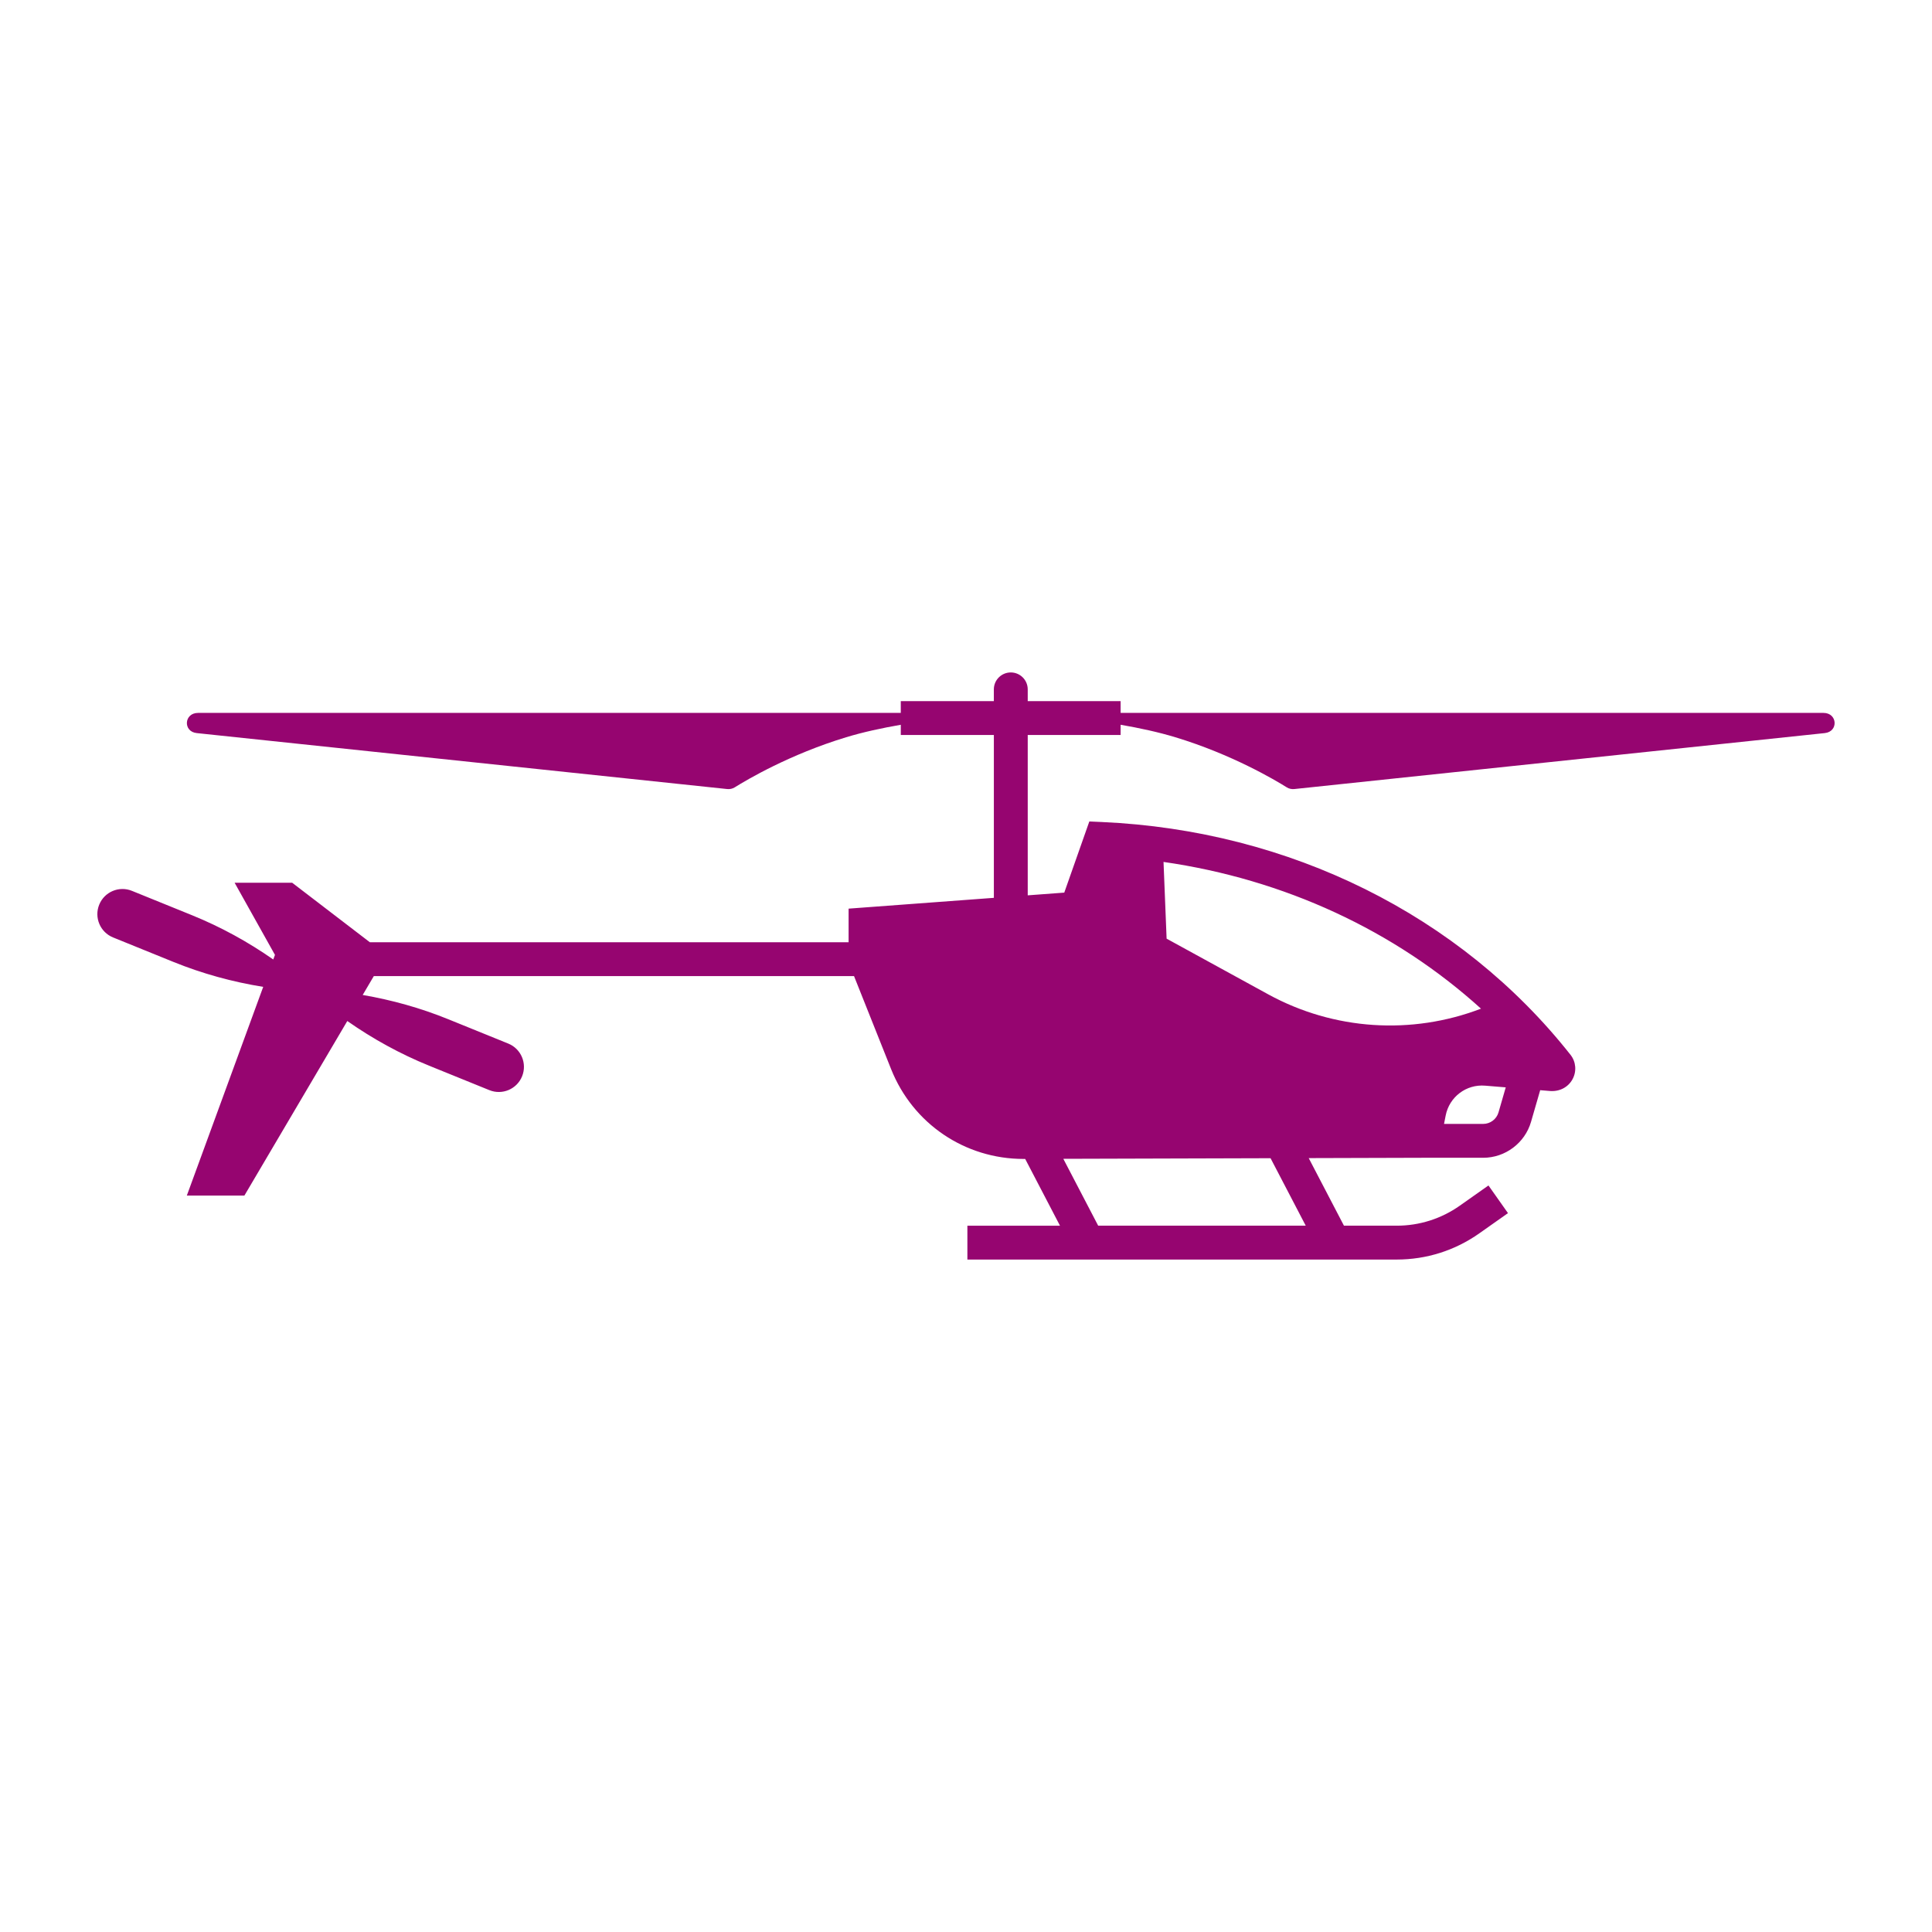 <?xml version="1.0" encoding="UTF-8" standalone="no"?>
<svg
   width="512"
   height="512"
   viewBox="0 0 512 512"
   version="1.1"
   id="svg8"
   sodipodi:docname="sh-45-patroller.svg"
   inkscape:version="1.2.2 (b0a8486541, 2022-12-01)"
   xml:space="preserve"
   xmlns:inkscape="http://www.inkscape.org/namespaces/inkscape"
   xmlns:sodipodi="http://sodipodi.sourceforge.net/DTD/sodipodi-0.dtd"
   xmlns="http://www.w3.org/2000/svg"
   xmlns:svg="http://www.w3.org/2000/svg"><defs
     id="defs12"><filter
       style="color-interpolation-filters:sRGB;"
       inkscape:label="Drop Shadow"
       id="filter875"
       x="-0.313"
       y="-0.169"
       width="1.609"
       height="1.328"><feFlood
         flood-opacity="1"
         flood-color="rgb(58,63,94)"
         result="flood"
         id="feFlood865" /><feComposite
         in="flood"
         in2="SourceGraphic"
         operator="out"
         result="composite1"
         id="feComposite867" /><feGaussianBlur
         in="composite1"
         stdDeviation="15"
         result="blur"
         id="feGaussianBlur869" /><feOffset
         dx="0"
         dy="0"
         result="offset"
         id="feOffset871" /><feComposite
         in="offset"
         in2="SourceGraphic"
         operator="atop"
         result="composite2"
         id="feComposite873" /></filter><filter
       style="color-interpolation-filters:sRGB;"
       inkscape:label="Drop Shadow"
       id="filter1015"
       x="-0.082"
       y="-0.044"
       width="1.164"
       height="1.088"><feFlood
         flood-opacity="1"
         flood-color="rgb(58,63,94)"
         result="flood"
         id="feFlood1005" /><feComposite
         in="flood"
         in2="SourceGraphic"
         operator="out"
         result="composite1"
         id="feComposite1007" /><feGaussianBlur
         in="composite1"
         stdDeviation="8.302"
         result="blur"
         id="feGaussianBlur1009" /><feOffset
         dx="0"
         dy="0"
         result="offset"
         id="feOffset1011" /><feComposite
         in="offset"
         in2="SourceGraphic"
         operator="atop"
         result="composite2"
         id="feComposite1013" /></filter><filter
       style="color-interpolation-filters:sRGB;"
       inkscape:label="Drop Shadow"
       id="filter35638"
       x="-0.057"
       y="-0.131"
       width="1.114"
       height="1.261"><feFlood
         flood-opacity="1"
         flood-color="rgb(58,63,94)"
         result="flood"
         id="feFlood35628" /><feComposite
         in="flood"
         in2="SourceGraphic"
         operator="out"
         result="composite1"
         id="feComposite35630" /><feGaussianBlur
         in="composite1"
         stdDeviation="6"
         result="blur"
         id="feGaussianBlur35632" /><feOffset
         dx="0"
         dy="0"
         result="offset"
         id="feOffset35634" /><feComposite
         in="offset"
         in2="SourceGraphic"
         operator="atop"
         result="composite2"
         id="feComposite35636" /></filter><filter
       style="color-interpolation-filters:sRGB;"
       inkscape:label="Drop Shadow"
       id="filter35813"
       x="-0.053"
       y="-0.07"
       width="1.107"
       height="1.139"><feFlood
         flood-opacity="1"
         flood-color="rgb(58,63,94)"
         result="flood"
         id="feFlood35803" /><feComposite
         in="flood"
         in2="SourceGraphic"
         operator="out"
         result="composite1"
         id="feComposite35805" /><feGaussianBlur
         in="composite1"
         stdDeviation="8"
         result="blur"
         id="feGaussianBlur35807" /><feOffset
         dx="0"
         dy="0"
         result="offset"
         id="feOffset35809" /><feComposite
         in="offset"
         in2="SourceGraphic"
         operator="atop"
         result="composite2"
         id="feComposite35811" /></filter><filter
       style="color-interpolation-filters:sRGB;"
       inkscape:label="Drop Shadow"
       id="filter36051"
       x="-0.028"
       y="-0.039"
       width="1.056"
       height="1.078"><feFlood
         flood-opacity="1"
         flood-color="rgb(58,63,94)"
         result="flood"
         id="feFlood36041" /><feComposite
         in="flood"
         in2="SourceGraphic"
         operator="out"
         result="composite1"
         id="feComposite36043" /><feGaussianBlur
         in="composite1"
         stdDeviation="6"
         result="blur"
         id="feGaussianBlur36045" /><feOffset
         dx="0"
         dy="0"
         result="offset"
         id="feOffset36047" /><feComposite
         in="offset"
         in2="SourceGraphic"
         operator="atop"
         result="composite2"
         id="feComposite36049" /></filter><filter
       style="color-interpolation-filters:sRGB;"
       inkscape:label="Drop Shadow"
       id="filter36715"
       x="-0.07"
       y="-0.091"
       width="1.139"
       height="1.182"><feFlood
         flood-opacity="1"
         flood-color="rgb(58,63,94)"
         result="flood"
         id="feFlood36705" /><feComposite
         in="flood"
         in2="SourceGraphic"
         operator="out"
         result="composite1"
         id="feComposite36707" /><feGaussianBlur
         in="composite1"
         stdDeviation="16.201"
         result="blur"
         id="feGaussianBlur36709" /><feOffset
         dx="0"
         dy="0"
         result="offset"
         id="feOffset36711" /><feComposite
         in="offset"
         in2="SourceGraphic"
         operator="atop"
         result="composite2"
         id="feComposite36713" /></filter><filter
       style="color-interpolation-filters:sRGB;"
       inkscape:label="Drop Shadow"
       id="filter37057"
       x="-0.08"
       y="-0.075"
       width="1.16"
       height="1.15"><feFlood
         flood-opacity="1"
         flood-color="rgb(58,63,94)"
         result="flood"
         id="feFlood37047" /><feComposite
         in="flood"
         in2="SourceGraphic"
         operator="out"
         result="composite1"
         id="feComposite37049" /><feGaussianBlur
         in="composite1"
         stdDeviation="0.5"
         result="blur"
         id="feGaussianBlur37051" /><feOffset
         dx="0"
         dy="0"
         result="offset"
         id="feOffset37053" /><feComposite
         in="offset"
         in2="SourceGraphic"
         operator="atop"
         result="composite2"
         id="feComposite37055" /></filter><filter
       style="color-interpolation-filters:sRGB;"
       inkscape:label="Drop Shadow"
       id="filter3381"
       x="-0.08"
       y="-0.165"
       width="1.159"
       height="1.33"><feFlood
         flood-opacity="1"
         flood-color="rgb(58,63,94)"
         result="flood"
         id="feFlood3371" /><feComposite
         in="flood"
         in2="SourceGraphic"
         operator="out"
         result="composite1"
         id="feComposite3373" /><feGaussianBlur
         in="composite1"
         stdDeviation="15"
         result="blur"
         id="feGaussianBlur3375" /><feOffset
         dx="0"
         dy="0"
         result="offset"
         id="feOffset3377" /><feComposite
         in="offset"
         in2="SourceGraphic"
         operator="atop"
         result="composite2"
         id="feComposite3379" /></filter><filter
       style="color-interpolation-filters:sRGB;"
       inkscape:label="Drop Shadow"
       id="filter5102"
       x="-0.031"
       y="-0.045"
       width="1.062"
       height="1.091"><feFlood
         flood-opacity="1"
         flood-color="rgb(58,63,94)"
         result="flood"
         id="feFlood5092" /><feComposite
         in="flood"
         in2="SourceGraphic"
         operator="out"
         result="composite1"
         id="feComposite5094" /><feGaussianBlur
         in="composite1"
         stdDeviation="15"
         result="blur"
         id="feGaussianBlur5096" /><feOffset
         dx="0"
         dy="0"
         result="offset"
         id="feOffset5098" /><feComposite
         in="offset"
         in2="SourceGraphic"
         operator="atop"
         result="composite2"
         id="feComposite5100" /></filter><filter
       style="color-interpolation-filters:sRGB;"
       inkscape:label="Drop Shadow"
       id="filter5801"
       x="-0.026"
       y="-0.077"
       width="1.052"
       height="1.154"><feFlood
         flood-opacity="1"
         flood-color="rgb(58,63,94)"
         result="flood"
         id="feFlood5791" /><feComposite
         in="flood"
         in2="SourceGraphic"
         operator="out"
         result="composite1"
         id="feComposite5793" /><feGaussianBlur
         in="composite1"
         stdDeviation="5"
         result="blur"
         id="feGaussianBlur5795" /><feOffset
         dx="0"
         dy="0"
         result="offset"
         id="feOffset5797" /><feComposite
         in="offset"
         in2="SourceGraphic"
         operator="atop"
         result="composite2"
         id="feComposite5799" /></filter></defs><sodipodi:namedview
     id="namedview10"
     pagecolor="#505050"
     bordercolor="#eeeeee"
     borderopacity="1"
     inkscape:pageshadow="0"
     inkscape:pageopacity="0"
     inkscape:pagecheckerboard="0"
     showgrid="false"
     inkscape:zoom="1.7558594"
     inkscape:cx="259.70189"
     inkscape:cy="198.19355"
     inkscape:window-width="856"
     inkscape:window-height="1402"
     inkscape:window-x="3160"
     inkscape:window-y="684"
     inkscape:window-maximized="1"
     inkscape:current-layer="svg8"
     inkscape:showpageshadow="2"
     inkscape:deskcolor="#505050"
     showguides="true" /><path
     d="M0 0h512v512H0z"
     fill="#b90202"
     fill-opacity="1"
     id="path2"
     style="fill:#1b1f21;fill-opacity:0" /><style
     type="text/css"
     id="style35976">
	.st0{fill:#000000;}
</style><g
     style="fill:#000000"
     id="g36899"
     transform="matrix(0.561,0,0,0.561,112.279,112.279)"><g
       id="g36887">
	<g
   id="g36885">
		<g
   id="g36883">
			
			
		</g>
	</g>
</g></g><g
     id="g2762" /><path
     d="m 485.709,239.749 c -1.382,-3.408 -5.268,-5.049 -8.676,-3.663 l -15.967,6.478 c -7.582,3.078 -14.777,7.028 -21.485,11.71 l -0.448,-1.22 10.691,-19.117 h -15.256 l -20.584,15.768 -126.871,-0.002 v -8.905 l -38.496,-2.864 v -43.152 h 24.663 v -2.71 c 4.99,0.864 10.009,1.946 14.5,3.312 14.953,4.538 26.338,11.288 29.51,13.272 0.592,0.368 1.29,0.523 2.005,0.448 l 140.566,-14.829 c 3.69,-0.389 3.376,-5.348 -0.342,-5.348 H 273.284 v -3.125 h -24.663 v -3.109 c 0,-2.479 -2.01,-4.49 -4.49,-4.49 -2.479,0 -4.49,2.01 -4.49,4.49 v 3.109 h -24.615 v 3.125 H 28.759 c -3.716,0 -4.031,4.959 -0.342,5.348 L 168.984,209.105 c 0.715,0.075 1.413,-0.08 2.005,-0.448 3.173,-1.984 14.559,-8.735 29.51,-13.272 4.496,-1.364 9.525,-2.453 14.526,-3.317 v 2.715 h 24.615 v 42.49 l -9.684,-0.72 -6.639,-18.857 -3.328,0.149 c -49.739,2.208 -95.004,24.694 -124.204,61.707 -1.439,1.83 -1.653,4.357 -0.533,6.432 1.153,2.144 3.451,3.354 6.015,3.14 l 2.566,-0.214 2.427,8.388 c 1.621,5.61 6.831,9.525 12.67,9.525 h 15.645 l 30.598,0.09 -9.337,17.907 h -13.988 c -6.015,0 -11.79,-1.835 -16.708,-5.301 l -7.6,-5.359 -5.173,7.332 7.6,5.359 c 6.436,4.543 14.003,6.943 21.884,6.943 l 113.779,0.002 v -8.974 h -24.54 l 9.219,-17.689 h 0.314 0.113 c 15.565,0 29.339,-9.332 35.11,-23.804 l 9.823,-24.648 h 127.266 l 2.944,4.996 c -7.744,1.333 -15.331,3.451 -22.61,6.404 l -15.967,6.478 c -3.408,1.382 -5.05,5.268 -3.663,8.676 1.382,3.408 5.268,5.049 8.676,3.663 l 15.967,-6.478 c 7.652,-3.109 14.914,-7.098 21.677,-11.839 l 27.27,46.256 h 15.256 l -20.242,-55.307 c 8.169,-1.312 16.168,-3.513 23.842,-6.627 l 15.967,-6.478 c 3.394,-1.385 5.036,-5.267 3.654,-8.674 z m -366.778,58.097 c -1.866,0 -3.531,-1.253 -4.048,-3.039 l -1.92,-6.645 5.445,-0.448 c 5.045,-0.427 9.52,2.996 10.478,7.934 l 0.432,2.203 h -10.387 z m 0.592,-30.539 c 22.856,-20.717 52.126,-34.283 84.13,-38.885 l -0.816,20.334 -26.918,14.749 c -17.4,9.528 -38.027,10.841 -56.396,3.802 z m 101.448,57.511 h -55.005 l 9.322,-17.879 54.921,0.16 z"
     id="path5240"
     style="fill:#960570;fill-opacity:1;stroke-width:0.444;filter:url(#filter5801)"
     sodipodi:nodetypes="ccccccccccccccccccscccssscccsccccccccccccccccscccsccccccccccscccccccccccccccccccccccccccccccccccc"
     transform="matrix(-1,0,0,1,512,0)" /></svg>
